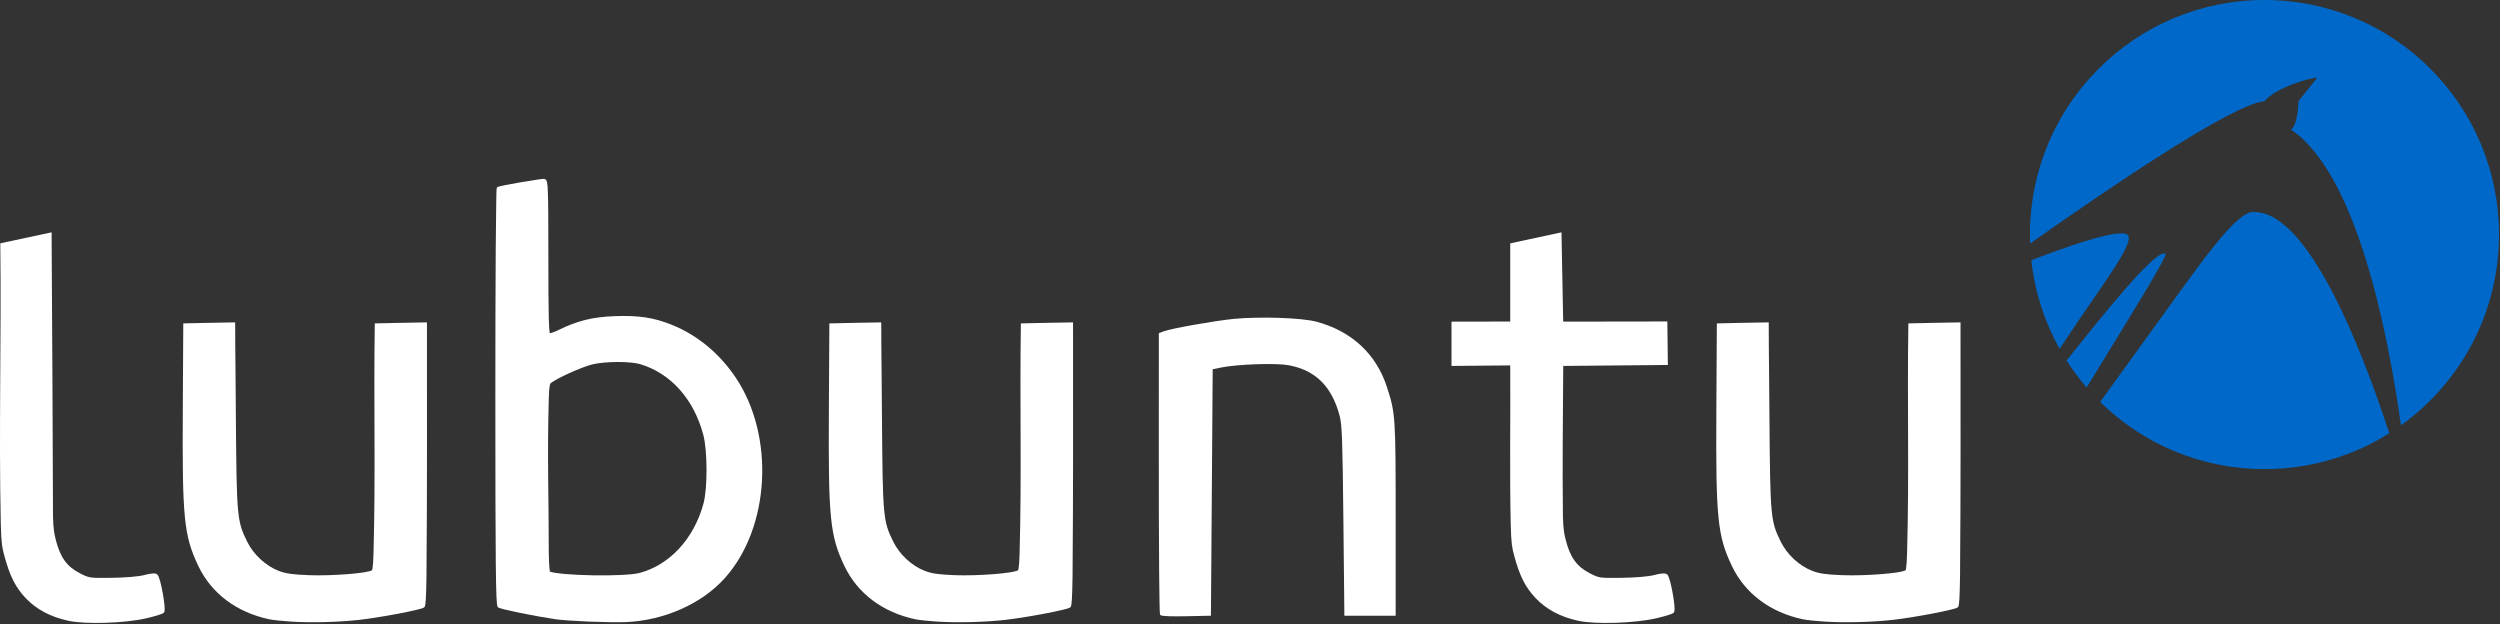 <?xml version="1.0" encoding="UTF-8"?>
<svg width="1462px" height="365px" viewBox="0 0 1462 365" version="1.1" xmlns="http://www.w3.org/2000/svg" xmlns:xlink="http://www.w3.org/1999/xlink">
    <rect x="0" y="0" width="1462" height="365" fill="#333333" stroke="none"/>
    <title>Group</title>
    <g id="Page-1" stroke="none" stroke-width="1" fill="none" fill-rule="evenodd">
        <g id="Group">
            <path d="M1324.262,0 C1248.506,0 1187.106,61.432 1187.106,137.188 C1187.106,138.948 1187.134,140.694 1187.2,142.438 C1231.012,111.515 1305.72,60.561 1324.231,59.219 C1330.367,51.448 1351.32,45.27 1355.137,45.407 L1344.2,59.094 C1344.2,59.094 1343.853,73.086 1339.762,75.813 C1377.95,101.333 1396.277,193.114 1404.075,248.719 C1438.797,223.831 1461.419,183.167 1461.419,137.188 C1461.439,61.432 1400.039,0 1324.279,0 L1324.262,0 Z M1317.481,123.938 C1307.208,124.245 1286.133,154.94 1262.325,187.813 C1250.883,203.61 1239.062,220.086 1228.168,235.063 C1252.917,259.364 1286.837,274.344 1324.262,274.344 C1351.09,274.344 1376.122,266.658 1397.262,253.344 C1380.996,203.612 1350.068,124.188 1318.418,124 C1318.11,123.946 1317.812,123.928 1317.481,123.938 L1317.481,123.938 Z M1240.575,136.469 C1231.166,136.398 1207.884,144.489 1187.918,152.188 C1189.948,170.85 1195.7,188.384 1204.45,204.032 C1208.458,197.974 1212.643,191.725 1216.793,185.626 C1232.646,162.33 1247.994,141.751 1244.387,137.501 C1243.743,136.79 1242.423,136.483 1240.575,136.469 L1240.575,136.469 Z M1265.325,148.188 C1257.731,149.339 1230.305,183.524 1208.512,210.813 C1212.055,216.372 1215.978,221.65 1220.262,226.625 C1242.662,189.947 1267.736,149.961 1266.387,148.313 C1266.097,148.177 1265.734,148.126 1265.325,148.188 Z" id="Shape" fill="#0068C8"></path>
            <path d="M30.182,135.875 L28.963,136.125 L0.963,142.125 L0.182,142.312 L0.182,143.093 C0.838,197.485 -0.731,251.932 0.463,306.312 C0.744,318.221 1.349,320.538 2.463,324.718 C5.66,336.704 8.974,343.38 15.057,349.812 C21.272,356.383 29.571,360.766 39.963,363.031 C49.976,365.213 72.92,364.464 85.37,361.625 C87.852,361.059 90.199,360.429 92.026,359.875 C92.939,359.598 93.732,359.327 94.338,359.094 C94.642,358.977 94.895,358.861 95.12,358.75 C95.345,358.639 95.506,358.583 95.745,358.344 C96.088,358.001 96.155,357.694 96.213,357.406 C96.272,357.118 96.296,356.813 96.307,356.469 C96.33,355.78 96.268,354.948 96.182,353.969 C96.011,352.009 95.657,349.543 95.213,347.062 C94.77,344.582 94.246,342.101 93.713,340.125 C93.447,339.137 93.167,338.283 92.901,337.594 C92.635,336.904 92.499,336.408 91.932,335.937 C91.099,335.246 90.16,335.305 88.932,335.406 C87.704,335.507 86.204,335.805 84.432,336.281 C81.333,337.115 73.805,337.795 65.588,337.906 C58.948,337.996 55.528,338.027 53.182,337.687 C50.837,337.348 49.475,336.648 46.62,335.187 C39.129,331.354 35.214,325.947 32.62,315.687 C31.696,312.034 31.223,309.494 30.995,302.25 C30.841,249.868 30.533,195.063 30.182,137.094 L30.182,135.875 L30.182,135.875 Z" id="Path" fill="#FFFFFF" fill-rule="nonzero"></path>
            <path d="M107.182,189.125 C107.099,205.781 106.997,222.438 106.901,239.094 C106.719,271.055 106.861,289.545 108.12,302.313 C109.378,315.08 111.77,322.144 115.995,331 C123.658,347.066 138.317,358.061 157.463,362.156 C159.583,362.61 165.107,363.172 170.088,363.5 C181.564,364.256 197.479,363.873 209.776,362.531 C216.027,361.849 225.068,360.368 232.776,358.906 C236.63,358.176 240.138,357.445 242.807,356.813 C244.142,356.497 245.291,356.229 246.151,355.969 C246.581,355.839 246.939,355.715 247.245,355.594 C247.55,355.473 247.777,355.385 248.057,355.156 C248.466,354.823 248.479,354.547 248.557,354.281 C248.635,354.016 248.69,353.747 248.745,353.375 C248.854,352.632 248.943,351.596 249.026,350.188 C249.191,347.37 249.306,343.052 249.401,336.75 C249.844,285.735 249.682,238.031 249.682,188.53 C239.518,188.778 229.344,188.797 219.182,189.125 C218.453,236.159 219.717,276.011 218.432,323.437 C218.296,328.173 218.11,330.819 217.87,332.218 C217.75,332.918 217.611,333.311 217.526,333.468 C217.44,333.625 217.451,333.564 217.338,333.624 C216.852,333.884 214.919,334.399 212.37,334.781 C209.82,335.162 206.564,335.504 202.995,335.781 C195.856,336.333 187.467,336.611 180.963,336.374 C171.016,336.013 167.177,335.461 162.838,333.781 C155.389,330.895 148.23,324.259 144.588,316.843 C141.555,310.666 140.047,307.214 139.182,297.749 C138.318,288.285 138.156,272.877 137.932,243.312 C137.886,225.051 137.526,206.791 137.526,188.53 C127.414,188.764 117.292,188.799 107.182,189.124 L107.182,189.125 Z" id="a" fill="#FFFFFF" fill-rule="nonzero"></path>
            <path d="M318.026,104.592 C317.143,104.592 315.377,104.862 312.839,105.25 C306.837,106.191 301.316,107.111 295.495,108.25 C294.317,108.481 293.335,108.705 292.589,108.875 C292.215,108.96 291.899,109.025 291.651,109.094 C291.403,109.163 291.301,109.167 290.964,109.375 C290.962,109.376 290.671,109.608 290.62,109.688 C290.569,109.768 290.575,109.831 290.557,109.875 C290.522,109.964 290.505,109.986 290.495,110.031 C290.474,110.123 290.473,110.206 290.464,110.281 C290.445,110.432 290.415,110.617 290.401,110.844 C290.373,111.297 290.334,111.917 290.307,112.75 C290.254,114.417 290.231,116.856 290.182,119.969 C290.085,126.196 289.975,135.146 289.901,146.188 C289.753,168.272 289.682,198.667 289.682,232.032 C289.682,279.955 289.743,310.332 289.932,328.844 C290.027,338.1 290.143,344.397 290.307,348.438 C290.39,350.458 290.483,351.899 290.589,352.907 C290.642,353.411 290.706,353.805 290.776,354.125 C290.811,354.285 290.842,354.442 290.901,354.594 C290.961,354.746 290.995,354.927 291.276,355.157 C291.555,355.384 291.745,355.404 291.995,355.5 C292.245,355.597 292.546,355.706 292.901,355.813 C293.612,356.027 294.527,356.289 295.651,356.563 C297.9,357.111 300.905,357.754 304.245,358.438 C310.924,359.806 318.968,361.267 325.026,362.157 C327.931,362.583 336.4,363.174 344.12,363.5 C351.844,363.827 361.506,363.978 365.714,363.813 C388.344,362.927 410.497,353.104 424.026,337.907 C450.323,308.368 453.162,255.09 430.339,220.969 C420.836,206.757 407.893,196.016 392.997,189.999 C382.422,185.727 373.549,184.372 359.622,184.874 C346.501,185.346 337.511,187.58 326.216,193.186 C325.024,193.777 323.819,194.257 322.841,194.561 C322.351,194.714 321.897,194.825 321.591,194.874 C321.537,194.883 321.575,194.871 321.528,194.874 C321.457,194.58 321.381,194.145 321.309,193.467 C321.152,191.99 321.029,189.634 320.934,186.186 C320.744,179.291 320.684,168.011 320.684,150.499 C320.684,130.022 320.628,118.806 320.403,112.655 C320.291,109.579 320.159,107.81 319.903,106.655 C319.775,106.077 319.615,105.609 319.309,105.217 C319.004,104.825 318.436,104.592 318.028,104.592 L318.026,104.592 Z M361.182,211.688 C366.564,211.677 371.748,212.145 374.464,212.969 C392.302,218.384 405.742,233.389 411.307,254.344 C413.749,263.539 413.808,285.491 411.432,294.344 C405.885,315.022 391.533,330.494 373.87,335.094 C371.83,335.626 367.84,336.026 362.995,336.25 C358.15,336.475 352.427,336.533 346.776,336.438 C341.126,336.343 335.535,336.101 330.964,335.719 C326.497,335.346 323.053,334.807 321.589,334.282 C321.584,334.265 321.594,334.269 321.589,334.251 C321.505,333.942 321.424,333.362 321.339,332.532 C321.169,330.872 321.031,328.183 320.932,324.094 C320.949,291.813 319.944,267.101 320.932,233 C321.049,229.24 321.21,227.058 321.432,225.782 C321.655,224.506 321.844,224.284 322.089,224.063 C322.662,223.544 324.197,222.58 326.151,221.532 C328.105,220.483 330.509,219.296 333.026,218.157 C338.061,215.879 343.575,213.768 346.526,213.063 C350.182,212.19 355.801,211.699 361.182,211.688 L361.182,211.688 Z" id="Shape" fill="#FFFFFF" fill-rule="nonzero"></path>
            <g id="a-link" transform="translate(484.666, 188.53)" fill="#FFFFFF" fill-rule="nonzero">
                <path d="M0.346,0.595 C0.263,17.251 0.16,33.907 0.065,50.563 C-0.118,82.525 0.025,101.014 1.283,113.782 C2.542,126.55 4.934,133.614 9.158,142.47 C16.822,158.535 31.481,169.53 50.627,173.626 C52.746,174.079 58.271,174.642 63.252,174.97 C74.728,175.725 90.643,175.342 102.94,174.001 C109.191,173.319 118.231,171.837 125.94,170.376 C129.794,169.645 133.302,168.914 135.971,168.282 C137.305,167.966 138.455,167.699 139.315,167.438 C139.745,167.308 140.103,167.184 140.408,167.063 C140.714,166.942 140.941,166.854 141.221,166.626 C141.63,166.292 141.643,166.016 141.721,165.751 C141.799,165.485 141.854,165.216 141.908,164.845 C142.018,164.101 142.107,163.066 142.19,161.657 C142.355,158.84 142.47,154.522 142.565,148.22 C143.007,97.205 142.846,49.501 142.846,0 C132.682,0.247 122.508,0.267 112.346,0.594 C111.616,47.629 112.881,87.481 111.596,134.906 C111.459,139.643 111.273,142.288 111.033,143.688 C110.913,144.387 110.775,144.78 110.69,144.938 C110.604,145.095 110.615,145.033 110.502,145.094 C110.016,145.354 108.083,145.869 105.533,146.25 C102.984,146.631 99.728,146.974 96.158,147.25 C89.02,147.802 80.631,148.08 74.127,147.844 C64.179,147.482 60.34,146.93 56.002,145.25 C48.553,142.364 41.394,135.729 37.752,128.312 C34.719,122.135 33.21,118.683 32.346,109.219 C31.481,99.754 31.32,84.347 31.096,54.781 C31.05,36.521 30.69,18.26 30.69,0 C20.578,0.233 10.456,0.268 0.346,0.594 L0.346,0.595 Z" id="a"></path>
            </g>
            <path d="M733.994,185.812 C729.428,185.911 725.071,186.118 721.338,186.5 C715.602,187.086 706.53,188.485 698.338,189.937 C694.242,190.663 690.365,191.401 687.244,192.062 C684.123,192.723 681.803,193.287 680.588,193.75 L678.307,194.625 L677.682,194.843 L677.682,195.562 C677.779,241.589 677.503,289.782 677.869,334.562 C677.932,342 678.005,348.059 678.088,352.281 C678.129,354.391 678.167,356.041 678.213,357.187 C678.236,357.76 678.282,358.205 678.307,358.531 C678.319,358.694 678.32,358.846 678.338,358.968 C678.347,359.029 678.349,359.075 678.369,359.156 C678.389,359.237 678.291,359.296 678.65,359.656 C678.915,359.92 679.077,359.925 679.213,359.968 C679.348,360.012 679.448,360.037 679.588,360.062 C679.867,360.113 680.216,360.151 680.619,360.187 C681.425,360.259 682.503,360.336 683.807,360.375 C686.413,360.451 689.877,360.451 693.619,360.375 L707.181,360.092 L708.15,360.061 C708.373,335.74 708.512,311.415 708.681,287.092 L709.181,215.936 L714.368,214.874 C719.135,213.93 727.141,213.259 734.837,212.999 C742.534,212.738 750.01,212.923 753.493,213.561 C769.211,216.443 778.786,225.839 783.4,243.061 C784.783,248.223 785.136,256.929 785.618,304.092 L786.181,359.092 L786.181,360.092 L816.181,360.092 L816.181,303.092 C816.181,273.254 816.151,257.927 815.493,248.061 C814.835,238.196 813.497,233.763 810.993,226.093 C804.742,206.941 790.314,193.619 769.931,188.155 C765.447,186.953 757.109,186.182 747.931,185.874 C743.342,185.72 738.56,185.713 733.993,185.811 L733.994,185.812 Z" id="Path" fill="#FFFFFF" fill-rule="nonzero"></path>
            <path d="M913.151,135.873 L883.182,142.312 L883.182,188.031 L848.838,188.093 L848.838,214 L883.182,213.688 C883.404,244.559 882.786,275.454 883.464,306.312 C883.744,318.221 884.318,320.538 885.432,324.719 C888.629,336.704 891.974,343.38 898.057,349.812 C904.272,356.384 912.571,360.766 922.964,363.031 C932.976,365.214 955.889,364.464 968.339,361.625 C970.821,361.059 973.199,360.429 975.026,359.875 C975.94,359.598 976.701,359.327 977.307,359.094 C977.611,358.977 977.864,358.861 978.089,358.75 C978.314,358.639 978.506,358.583 978.745,358.344 C979.088,358.001 979.124,357.694 979.182,357.406 C979.241,357.118 979.264,356.813 979.276,356.469 C979.299,355.78 979.266,354.948 979.182,353.969 C979.011,352.01 978.657,349.543 978.214,347.063 C977.77,344.582 977.246,342.101 976.714,340.125 C976.447,339.137 976.167,338.283 975.901,337.594 C975.635,336.904 975.499,336.408 974.932,335.938 C974.099,335.246 973.16,335.305 971.932,335.406 C970.704,335.507 969.173,335.805 967.401,336.281 C964.302,337.115 956.806,337.795 948.589,337.906 C941.948,337.996 938.528,338.027 936.182,337.688 C933.837,337.348 932.475,336.649 929.62,335.188 C922.129,331.354 918.214,325.948 915.62,315.688 C914.696,312.034 914.223,309.494 913.995,302.25 C913.645,271.003 913.978,248.2 914.182,213.998 L975.369,213.436 L975.057,187.998 L914.151,188.092 L913.151,135.873 L913.151,135.873 Z" id="Path" fill="#FFFFFF" fill-rule="nonzero"></path>
            <g id="a-link" transform="translate(1003.666, 188.53)" fill="#FFFFFF" fill-rule="nonzero">
                <path d="M0.346,0.595 C0.263,17.251 0.16,33.907 0.065,50.563 C-0.118,82.525 0.025,101.014 1.283,113.782 C2.542,126.55 4.934,133.614 9.158,142.47 C16.822,158.535 31.481,169.53 50.627,173.626 C52.746,174.079 58.271,174.642 63.252,174.97 C74.728,175.725 90.643,175.342 102.94,174.001 C109.191,173.319 118.231,171.837 125.94,170.376 C129.794,169.645 133.302,168.914 135.971,168.282 C137.305,167.966 138.455,167.699 139.315,167.438 C139.745,167.308 140.103,167.184 140.408,167.063 C140.714,166.942 140.941,166.854 141.221,166.626 C141.63,166.292 141.643,166.016 141.721,165.751 C141.799,165.485 141.854,165.216 141.908,164.845 C142.018,164.101 142.107,163.066 142.19,161.657 C142.355,158.84 142.47,154.522 142.565,148.22 C143.007,97.205 142.846,49.501 142.846,0 C132.682,0.247 122.508,0.267 112.346,0.594 C111.616,47.629 112.881,87.481 111.596,134.906 C111.459,139.643 111.273,142.288 111.033,143.688 C110.913,144.387 110.775,144.78 110.69,144.938 C110.604,145.095 110.615,145.033 110.502,145.094 C110.016,145.354 108.083,145.869 105.533,146.25 C102.984,146.631 99.728,146.974 96.158,147.25 C89.02,147.802 80.631,148.08 74.127,147.844 C64.179,147.482 60.34,146.93 56.002,145.25 C48.553,142.364 41.394,135.729 37.752,128.312 C34.719,122.135 33.21,118.683 32.346,109.219 C31.481,99.754 31.32,84.347 31.096,54.781 C31.05,36.521 30.69,18.26 30.69,0 C20.578,0.233 10.456,0.268 0.346,0.594 L0.346,0.595 Z" id="a"></path>
            </g>
        </g>
    </g>
</svg>